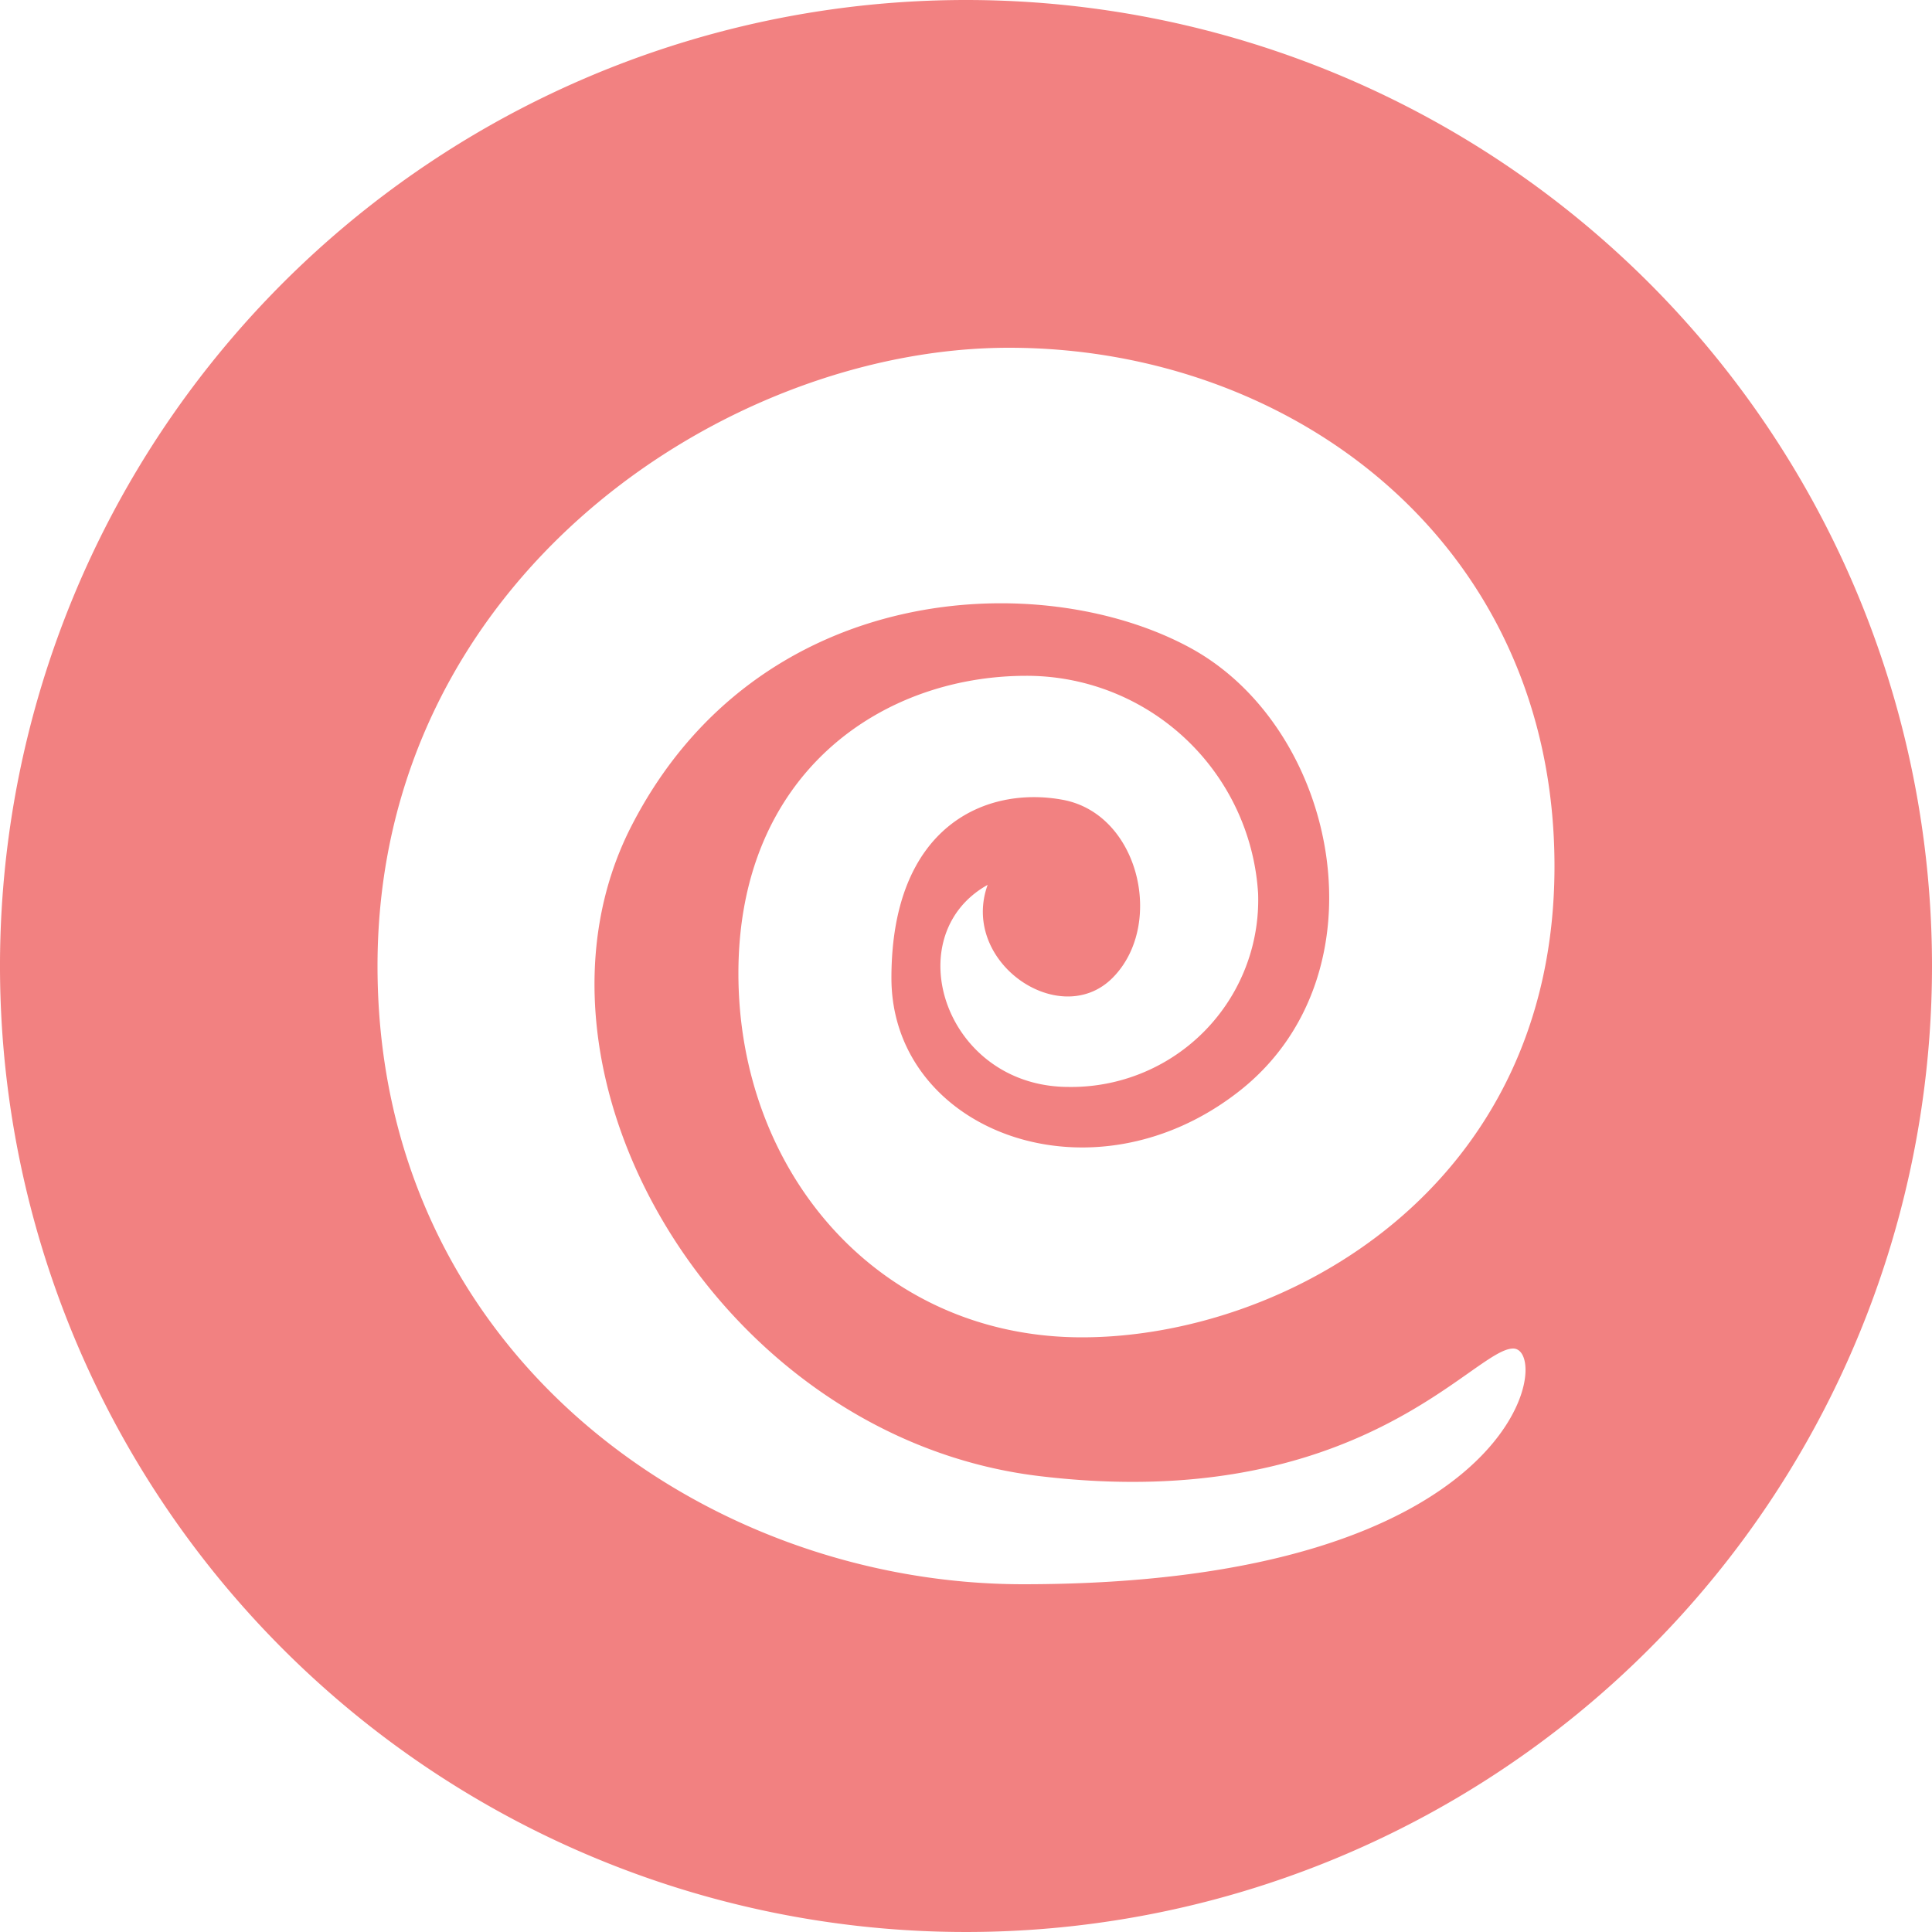 <svg xmlns="http://www.w3.org/2000/svg" width="50" height="50" viewBox="0 0 50 50">
  <defs>
    <style>
      .a {
        fill: #f28181;
      }
    </style>
  </defs>
  <path class="a" d="M25,0A25,25,0,1,0,50,25,25,25,0,0,0,25,0Zm3.79,25.31c1.36-1.36.7-4.24-1.28-4.61s-4.44.66-4.44,4.61,5.16,5.94,9,2.93,2.59-9.37-1.26-11.47S19.61,15,16.34,21.38,18.6,37.2,26.89,38.2s11.24-3.3,12.27-3.3S39.41,41,26.48,41C18.21,41,9.77,35,9.77,25s9-16,16.34-16,14.12,5.06,14.12,13.42S33.23,34.61,28,34.61s-8.89-4.24-8.89-9.42,3.71-7.7,7.45-7.7a6,6,0,0,1,6,5.64,4.84,4.84,0,0,1-4.9,5c-3.21,0-4.46-3.91-2.1-5.23C24.84,24.9,27.43,26.67,28.79,25.31Z"/>
</svg>
